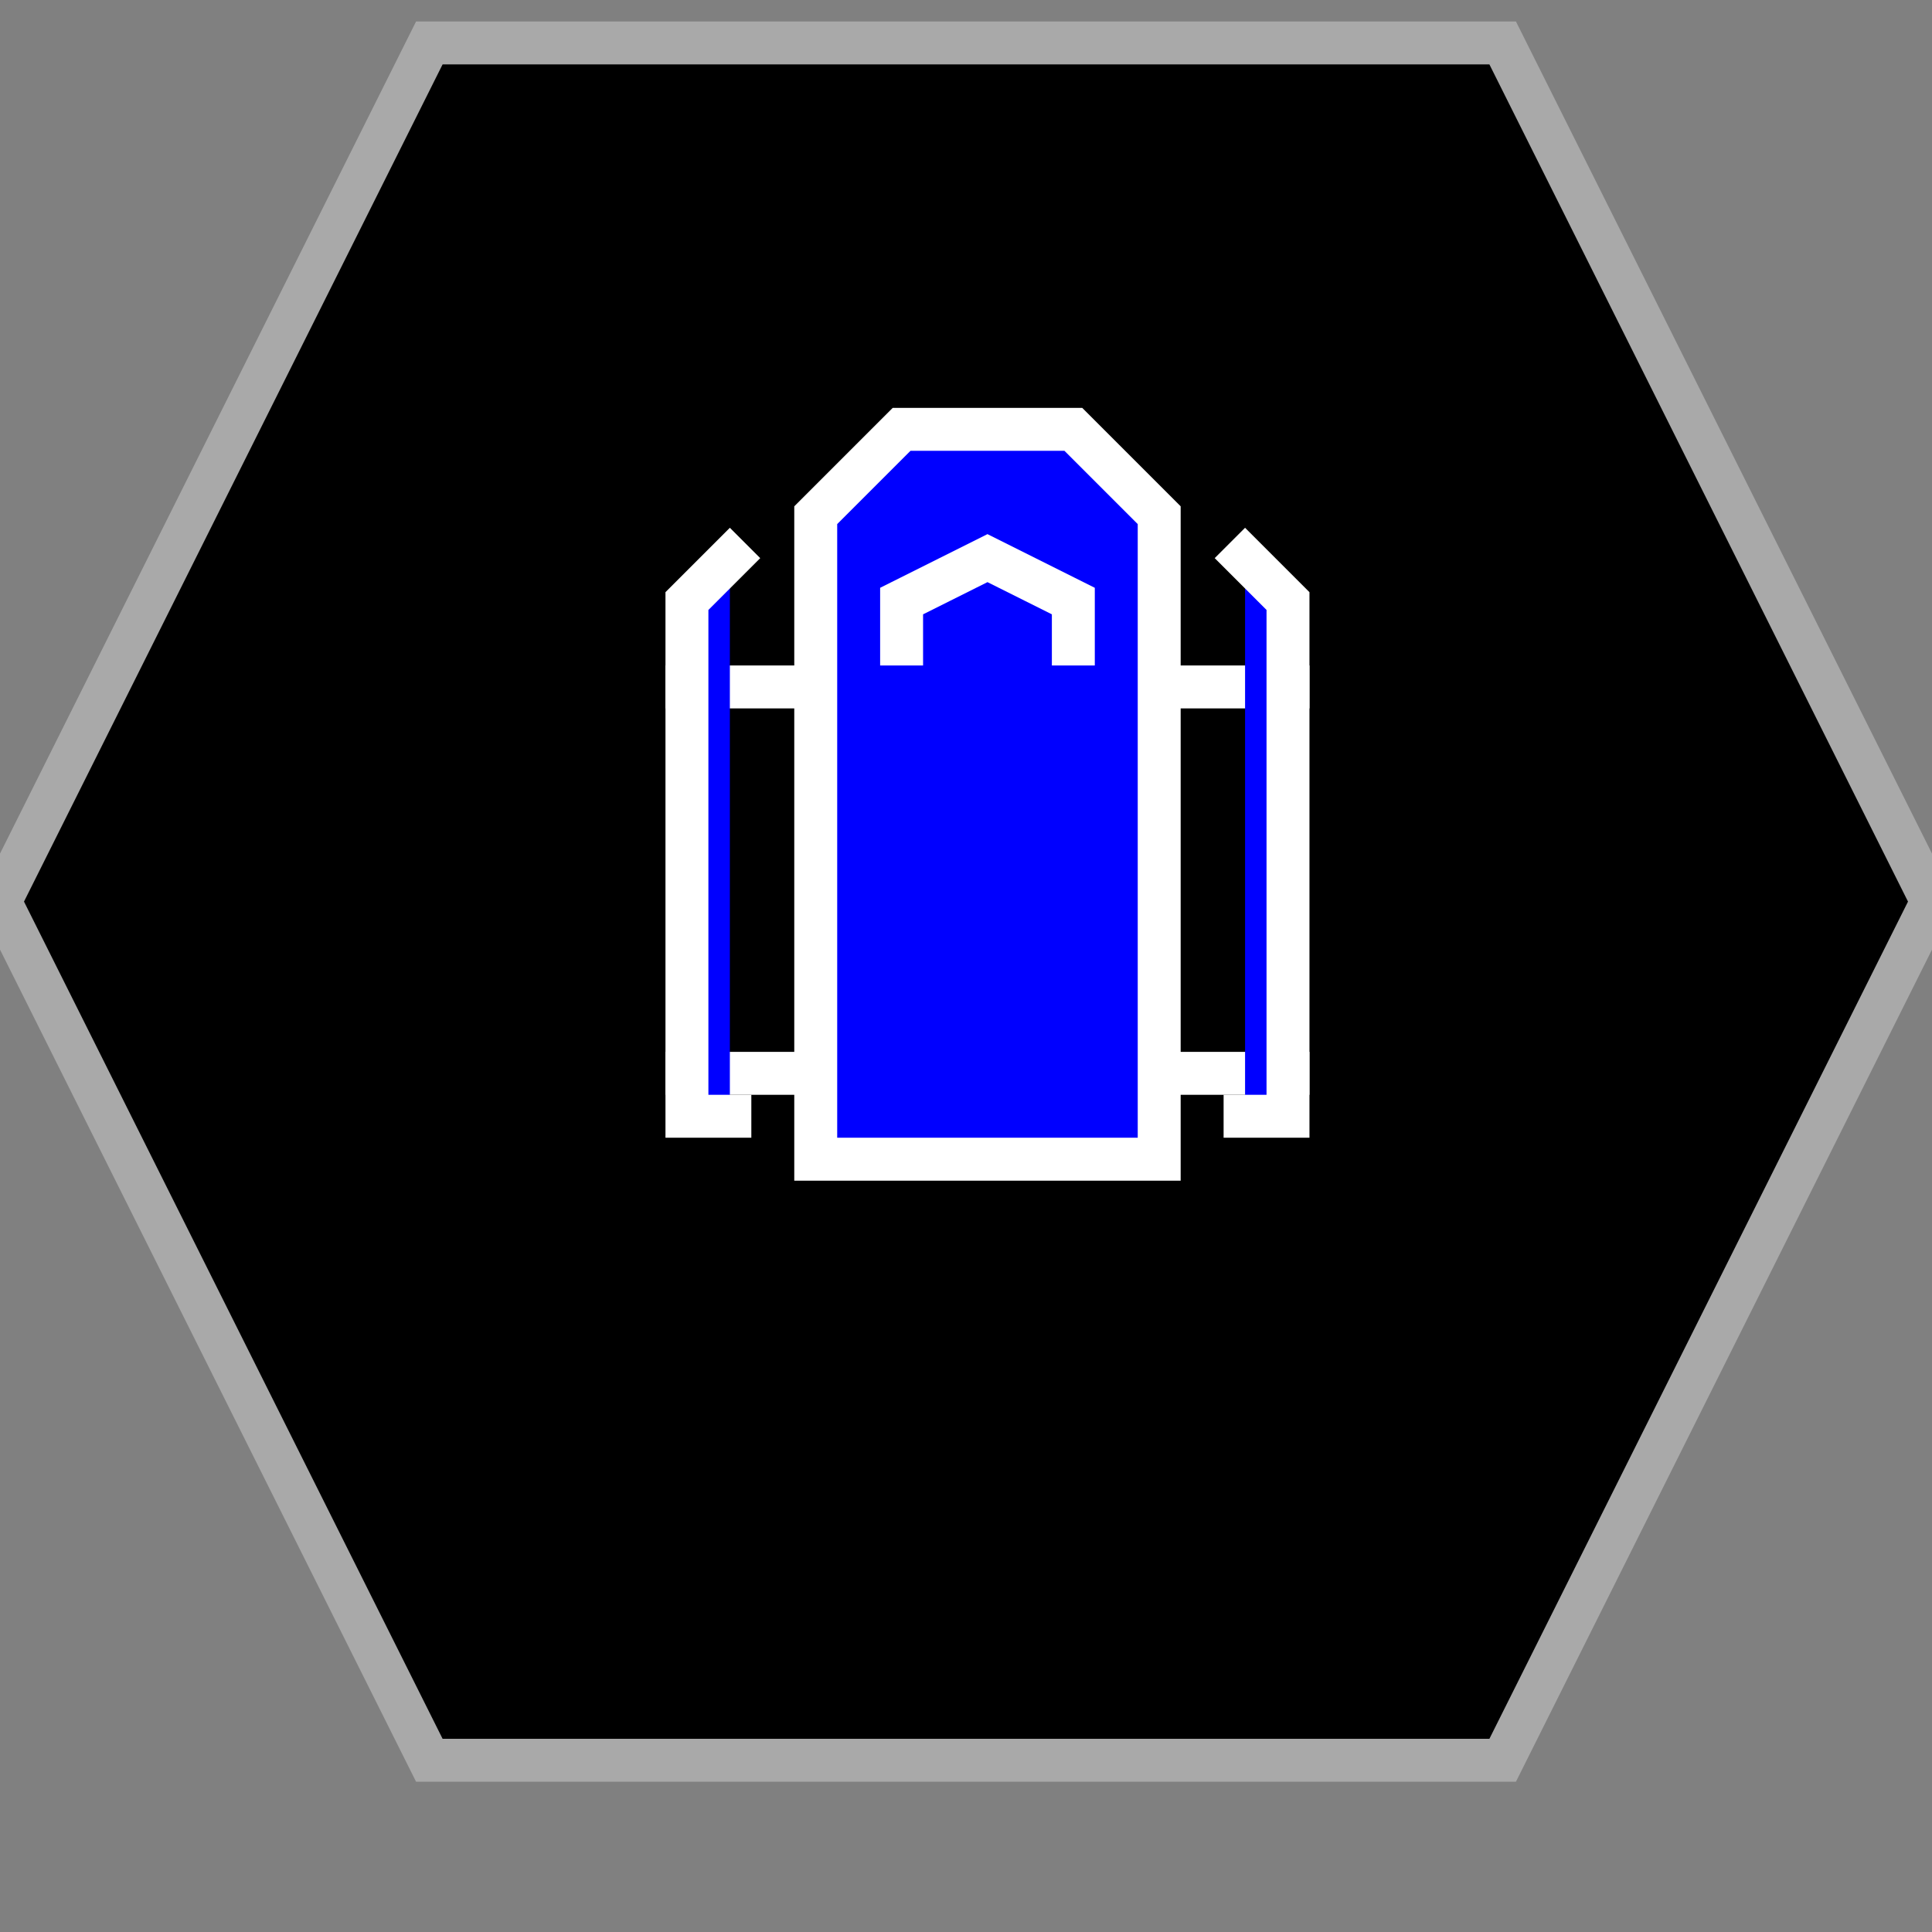 <?xml version="1.0" encoding="UTF-8"?>
<svg version="1.1" baseProfile="full" style="fill-opacity: 1; color-interpolation: auto; stroke: black; text-rendering: auto; stroke-linecap: square; stroke-miterlimit: 10; stroke-opacity: 1; shape-rendering: auto; fill: black; stroke-dasharray: none; font-weight: normal; stroke-width: 1; font-family: 'Dialog'; font-style: normal; stroke-linejoin: miter; stroke-dashoffset: 0pt; image-rendering: auto;" xmlns="http://www.w3.org/2000/svg" xmlns:xlink="http://www.w3.org/1999/xlink" xmlns:ev="http://www.w3.org/2001/xml-events" width="45" height="45">
  <rect width="100%" height="100%" fill="#808080" stroke="none"/>
  <defs id="genericDefs"/>
<g style="fill: black; stroke: darkgrey;"><path d="M10 41l-10 -20 10 -20 25 0 10 20 -10 20 Z"/></g>
<g style="fill: blue; font-family: monospace; stroke: white;" transform="translate(23,21)">

<!-- Admin -->
<line x1="-7" y1="4" x2="7" y2="4" stroke-width="1" />
<line x1="-7" y1="-5" x2="7" y2="-5" stroke-width="1" />
<path d="M -6 5 l -1 0 0 -12 1 -1" />
<path d="M 6 5 l 1 0 0 -12 -1 -1" />
<path d="M -4 6 l 0 -15 2 -2 4 0 2 2 0 15 Z" />
<path d="M 2 -6 l 0 -1 -2 -1 -2 1 0 1" />

</g>
</svg>

